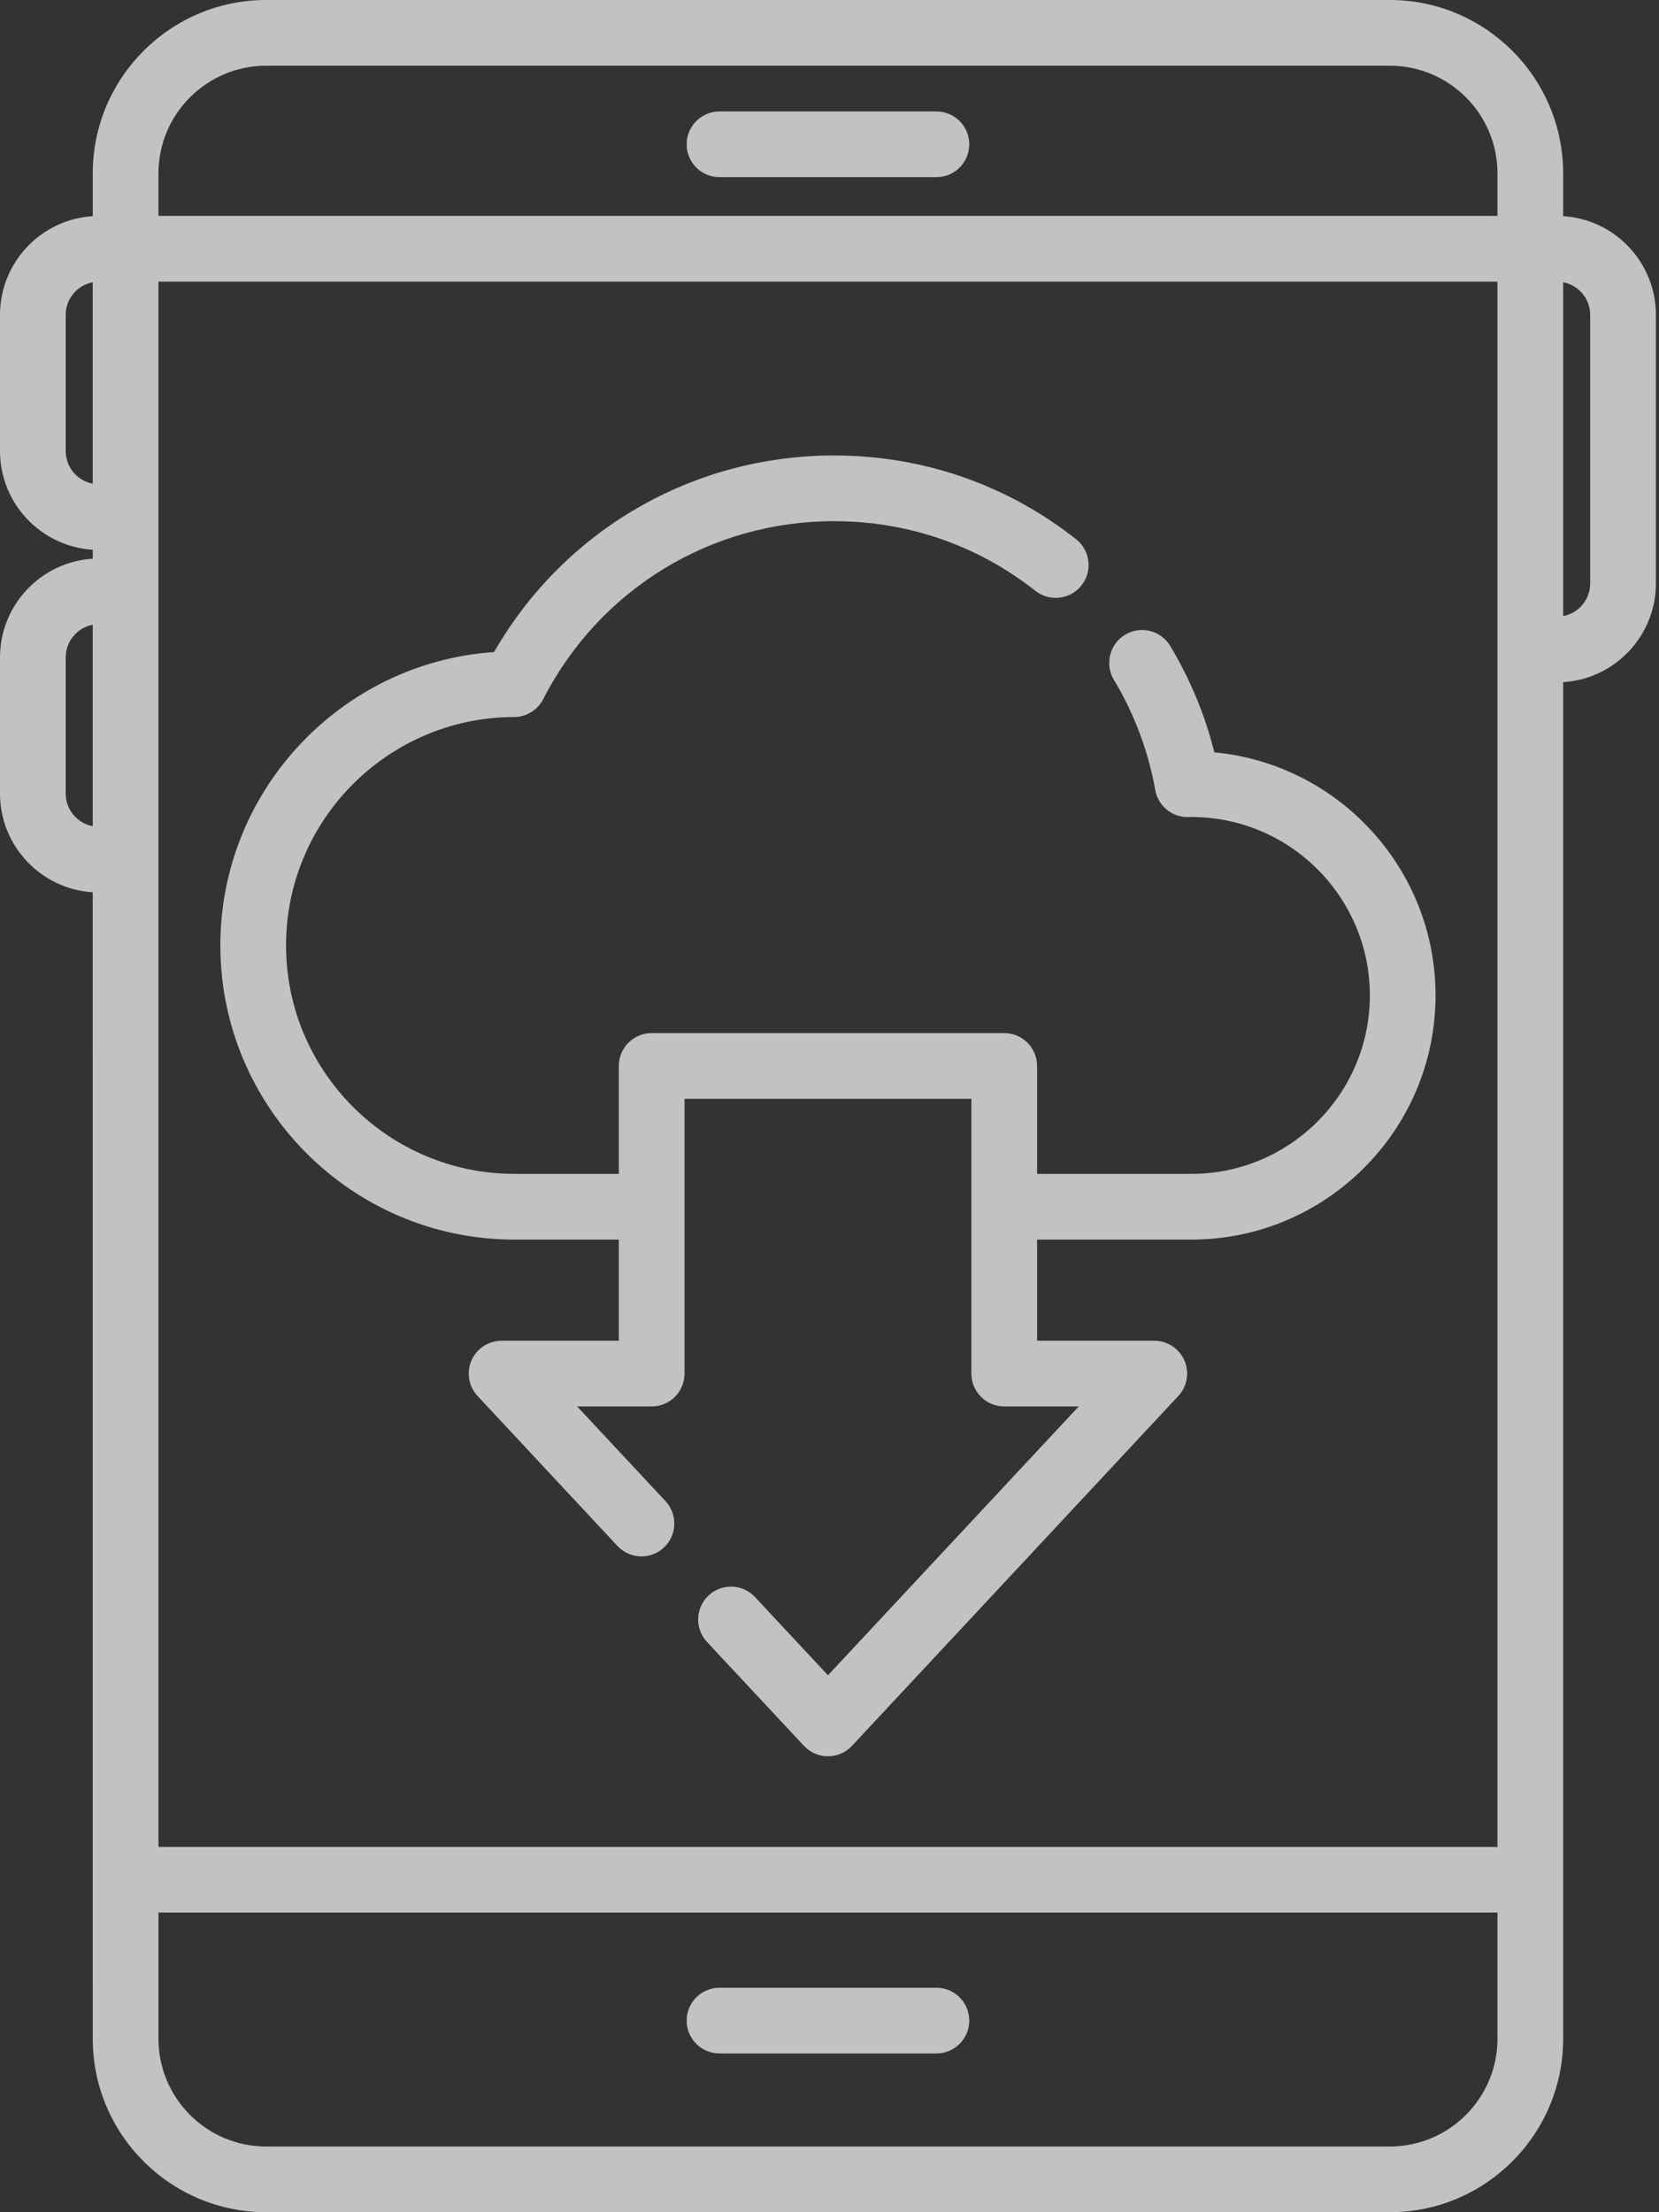 <svg width="90" height="120" viewBox="0 0 90 120" fill="none" xmlns="http://www.w3.org/2000/svg">
<rect x="0" y="0" width="90" height="120" fill="#333333" stroke="none"/>
<g opacity="0.7">
<path fill-rule="evenodd" clip-rule="evenodd" d="M84.801 11.725V9.406C84.801 4.22 80.581 0 75.395 0H14.438C9.251 0 5.032 4.22 5.032 9.406V11.725C2.228 11.899 0 14.234 0 17.081V24.466C0 27.312 2.227 29.647 5.031 29.821V30.305C2.227 30.48 0 32.814 0 35.661V43.045C0 45.892 2.227 48.226 5.031 48.401L5.032 110.595C5.032 115.781 9.251 120 14.438 120H75.395C80.581 120 84.801 115.78 84.801 110.595V37.004C87.604 36.83 89.832 34.495 89.832 31.649V17.081C89.832 14.235 87.604 11.9 84.801 11.725ZM8.596 15.278H81.237V100.183H8.596V15.278ZM75.395 3.564H14.438C11.217 3.564 8.596 6.185 8.596 9.406V11.713H81.237V9.406C81.237 6.185 78.616 3.564 75.395 3.564ZM3.564 24.466V17.081C3.564 16.202 4.197 15.467 5.031 15.309V26.236C4.197 26.079 3.564 25.345 3.564 24.466ZM3.564 35.661V43.045C3.564 43.924 4.197 44.659 5.031 44.816V33.889C4.197 34.048 3.564 34.782 3.564 35.661ZM75.395 116.436H14.438C11.217 116.436 8.597 113.815 8.597 110.594V103.748H81.237V110.594C81.237 113.815 78.616 116.436 75.395 116.436ZM84.801 33.42C85.635 33.262 86.267 32.528 86.267 31.649V17.081C86.267 16.202 85.635 15.468 84.801 15.309V33.42ZM50.8 9.61H39.033C38.048 9.61 37.25 8.813 37.25 7.829C37.25 6.844 38.048 6.046 39.033 6.046H50.8C51.784 6.046 52.581 6.844 52.581 7.829C52.581 8.813 51.784 9.61 50.8 9.61ZM39.033 107.824H50.8C51.784 107.824 52.581 108.622 52.581 109.606C52.581 110.59 51.784 111.389 50.8 111.389H39.033C38.048 111.389 37.25 110.59 37.25 109.606C37.25 108.622 38.048 107.824 39.033 107.824ZM63.485 35.04C64.569 36.846 65.372 38.782 65.878 40.811C72.599 41.44 77.878 47.113 77.878 53.996C77.878 61.299 71.936 67.241 64.633 67.241H56.261V72.728H62.619C63.329 72.728 63.972 73.148 64.254 73.799C64.537 74.45 64.407 75.206 63.923 75.725L46.22 94.702C45.883 95.064 45.411 95.269 44.917 95.269C44.422 95.269 43.951 95.064 43.614 94.702L38.352 89.064C37.681 88.344 37.721 87.216 38.44 86.544C39.16 85.873 40.287 85.912 40.959 86.632L44.917 90.874L58.52 76.292H54.479C53.494 76.292 52.697 75.495 52.697 74.51V59.604H37.135V74.51C37.135 75.495 36.336 76.292 35.352 76.292H31.311L36.102 81.428C36.773 82.148 36.735 83.276 36.014 83.947C35.296 84.619 34.168 84.579 33.496 83.86L25.909 75.725C25.424 75.206 25.294 74.45 25.577 73.799C25.86 73.148 26.502 72.728 27.211 72.728H33.571V67.241H27.91C19.112 67.241 11.954 60.083 11.954 51.284C11.954 42.865 18.521 35.939 26.804 35.369C30.6 28.765 37.571 24.707 45.243 24.707C50.06 24.707 54.602 26.278 58.376 29.249C59.15 29.858 59.282 30.979 58.674 31.752C58.065 32.525 56.944 32.658 56.17 32.049C53.031 29.577 49.253 28.271 45.243 28.271C38.561 28.271 32.517 31.969 29.471 37.924C29.166 38.518 28.555 38.894 27.887 38.894C21.066 38.907 15.518 44.465 15.518 51.284C15.518 58.117 21.077 63.676 27.91 63.676H33.571V57.821C33.571 56.837 34.368 56.039 35.352 56.039H54.479C55.463 56.039 56.261 56.837 56.261 57.821V63.676H64.633C69.97 63.676 74.314 59.334 74.314 53.995C74.314 48.659 69.97 44.317 64.633 44.317L64.591 44.318C64.536 44.321 64.481 44.322 64.426 44.322C63.562 44.322 62.823 43.703 62.672 42.853C62.293 40.735 61.538 38.723 60.429 36.875C59.922 36.031 60.196 34.936 61.039 34.429C61.883 33.922 62.978 34.196 63.485 35.04Z" fill="white"/>
</g>
</svg>
